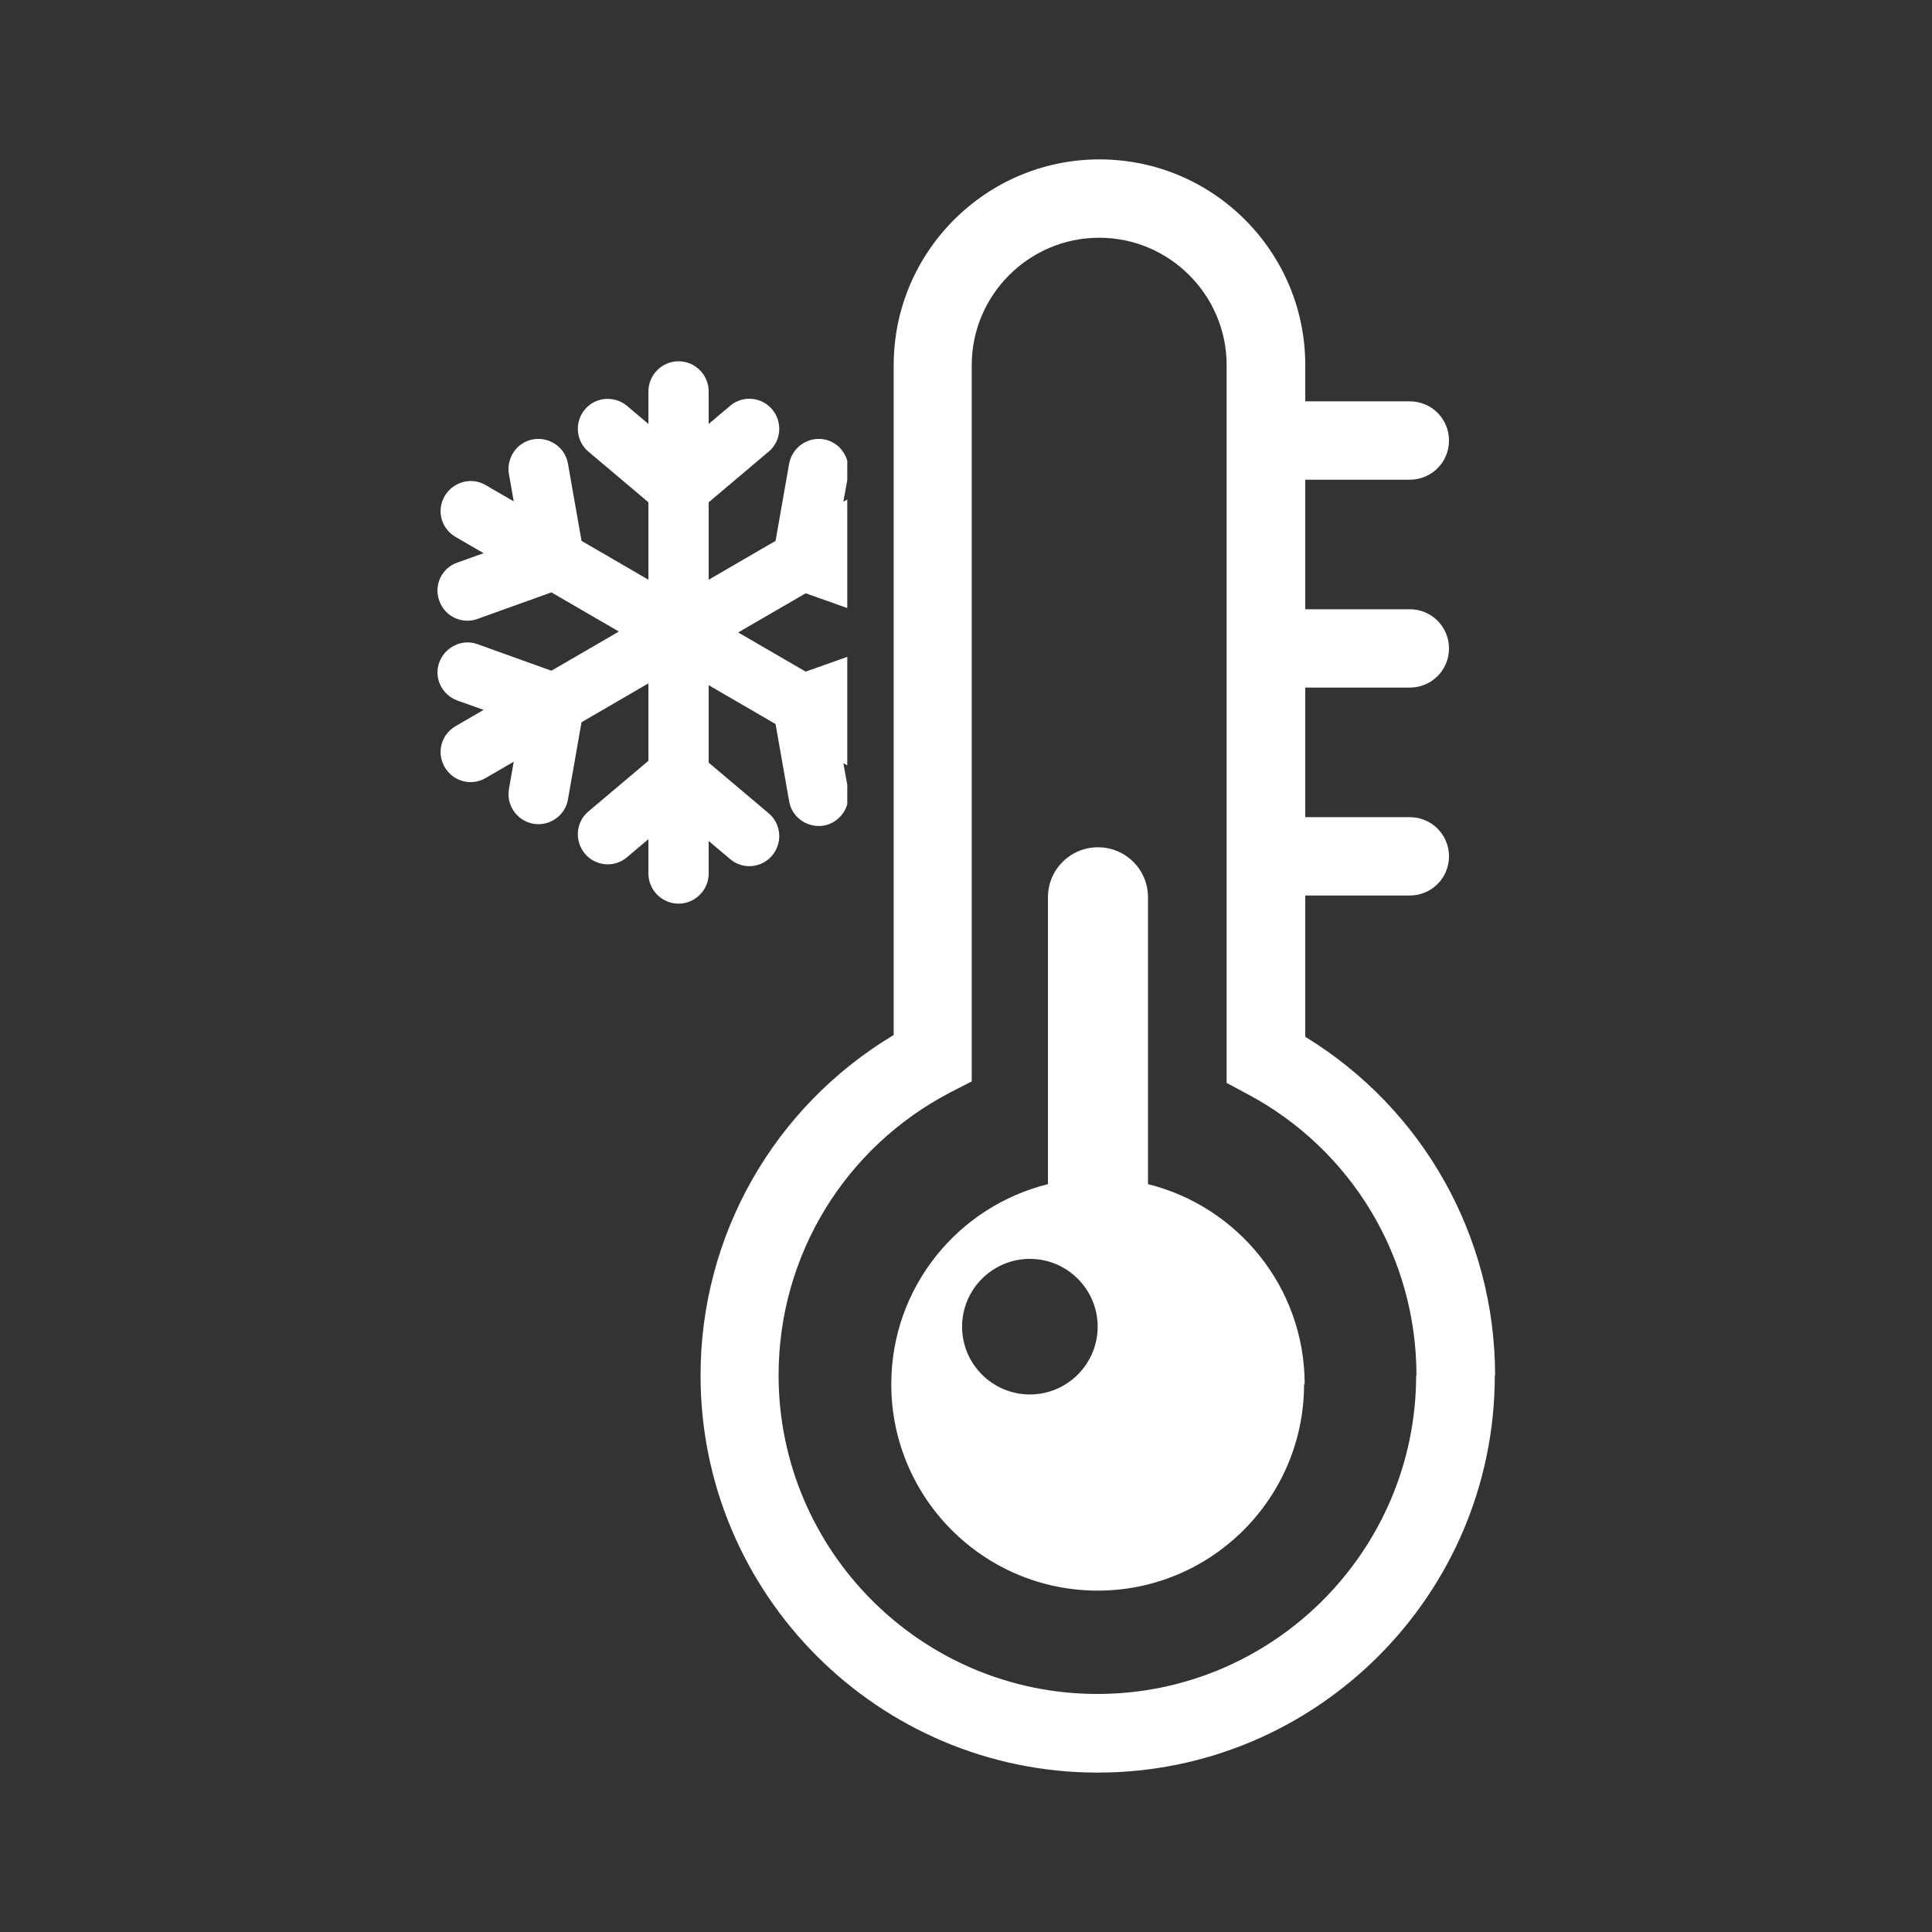 <?xml version="1.0" encoding="UTF-8"?>
<svg id="Colder" xmlns="http://www.w3.org/2000/svg" viewBox="0 0 64.12 64.12">
  <rect x="0" y="0" width="64.12" height="64.12" fill="#333333" stroke="none"/>
  <defs>
    <style>
      .cls-1 {
        fill: #fff;
      }
    </style>
  </defs>
  <path class="cls-1" d="M21.52,28.93v-1.08l-.71.6c-.42.36-1.05.3-1.4-.12-.35-.42-.3-1.05.12-1.4l1.99-1.68v-2.57l-2.22,1.29-.45,2.56c-.09.54-.61.9-1.15.81-.54-.1-.9-.61-.81-1.15l.16-.91-.93.54c-.47.28-1.08.12-1.36-.36s-.12-1.08.36-1.36l.93-.54-.87-.31c-.52-.19-.79-.76-.6-1.27s.76-.79,1.27-.6l2.45.88,2.24-1.3-2.24-1.3-2.45.88c-.51.19-1.09-.08-1.27-.6-.19-.52.08-1.09.6-1.27l.87-.31-.93-.54c-.48-.28-.64-.88-.36-1.36.28-.47.89-.64,1.36-.36l.93.54-.16-.91c-.09-.54.27-1.06.81-1.15.54-.09,1.06.27,1.15.81l.45,2.56,2.22,1.29v-2.57l-1.99-1.68c-.42-.35-.47-.98-.12-1.4.35-.42.98-.47,1.4-.12l.71.6v-1.08c0-.55.45-1,1-1s1,.45,1,1v1.08l.71-.6c.42-.36,1.05-.3,1.4.12.35.42.3,1.05-.12,1.4l-1.99,1.68v2.57l2.22-1.29.45-2.56c.1-.54.61-.9,1.15-.81.39.07.67.35.78.71v.64l-.13.72.13-.07v3.6l-1.38-.49-2.24,1.3,2.24,1.3,1.38-.49v3.6l-.13-.07.13.72v.64c-.1.35-.39.64-.78.71-.54.09-1.06-.27-1.15-.81l-.45-2.56-2.22-1.29v2.57l1.99,1.68c.42.35.47.98.12,1.4-.35.42-.98.48-1.4.12l-.71-.6v1.08c0,.55-.45,1-1,1s-1-.45-1-1ZM49.61,45.65c0,7.27-5.91,13.18-13.18,13.18s-13.18-5.91-13.18-13.18c0-4.66,2.44-8.92,6.41-11.3V12.12c0-3.76,3.06-6.83,6.83-6.83s6.83,3.06,6.83,6.83v1.2h3.47c.72,0,1.3.58,1.3,1.3s-.58,1.3-1.3,1.3h-3.47v4.3h3.47c.72,0,1.3.58,1.3,1.3s-.58,1.3-1.3,1.3h-3.47v4.3h3.47c.72,0,1.3.58,1.3,1.3s-.58,1.3-1.3,1.3h-3.47v4.69c3.91,2.39,6.3,6.63,6.3,11.24ZM47.01,45.65c0-3.92-2.15-7.5-5.61-9.34l-.69-.37V12.12c0-2.33-1.9-4.23-4.23-4.23s-4.23,1.9-4.23,4.23v23.77l-.7.36c-3.52,1.83-5.71,5.43-5.71,9.39,0,5.83,4.75,10.58,10.58,10.58s10.58-4.75,10.58-10.58ZM43.28,45.94c0,3.78-3.07,6.85-6.85,6.85s-6.85-3.07-6.85-6.85c0-3.21,2.21-5.9,5.2-6.64v-9.52c0-.92.74-1.66,1.66-1.66s1.66.74,1.66,1.66v9.52c2.98.74,5.2,3.43,5.2,6.64ZM36.43,44.03c0-1.24-1.01-2.25-2.25-2.25s-2.25,1.01-2.25,2.25,1.01,2.25,2.25,2.25,2.25-1.01,2.25-2.25Z"/>
</svg>